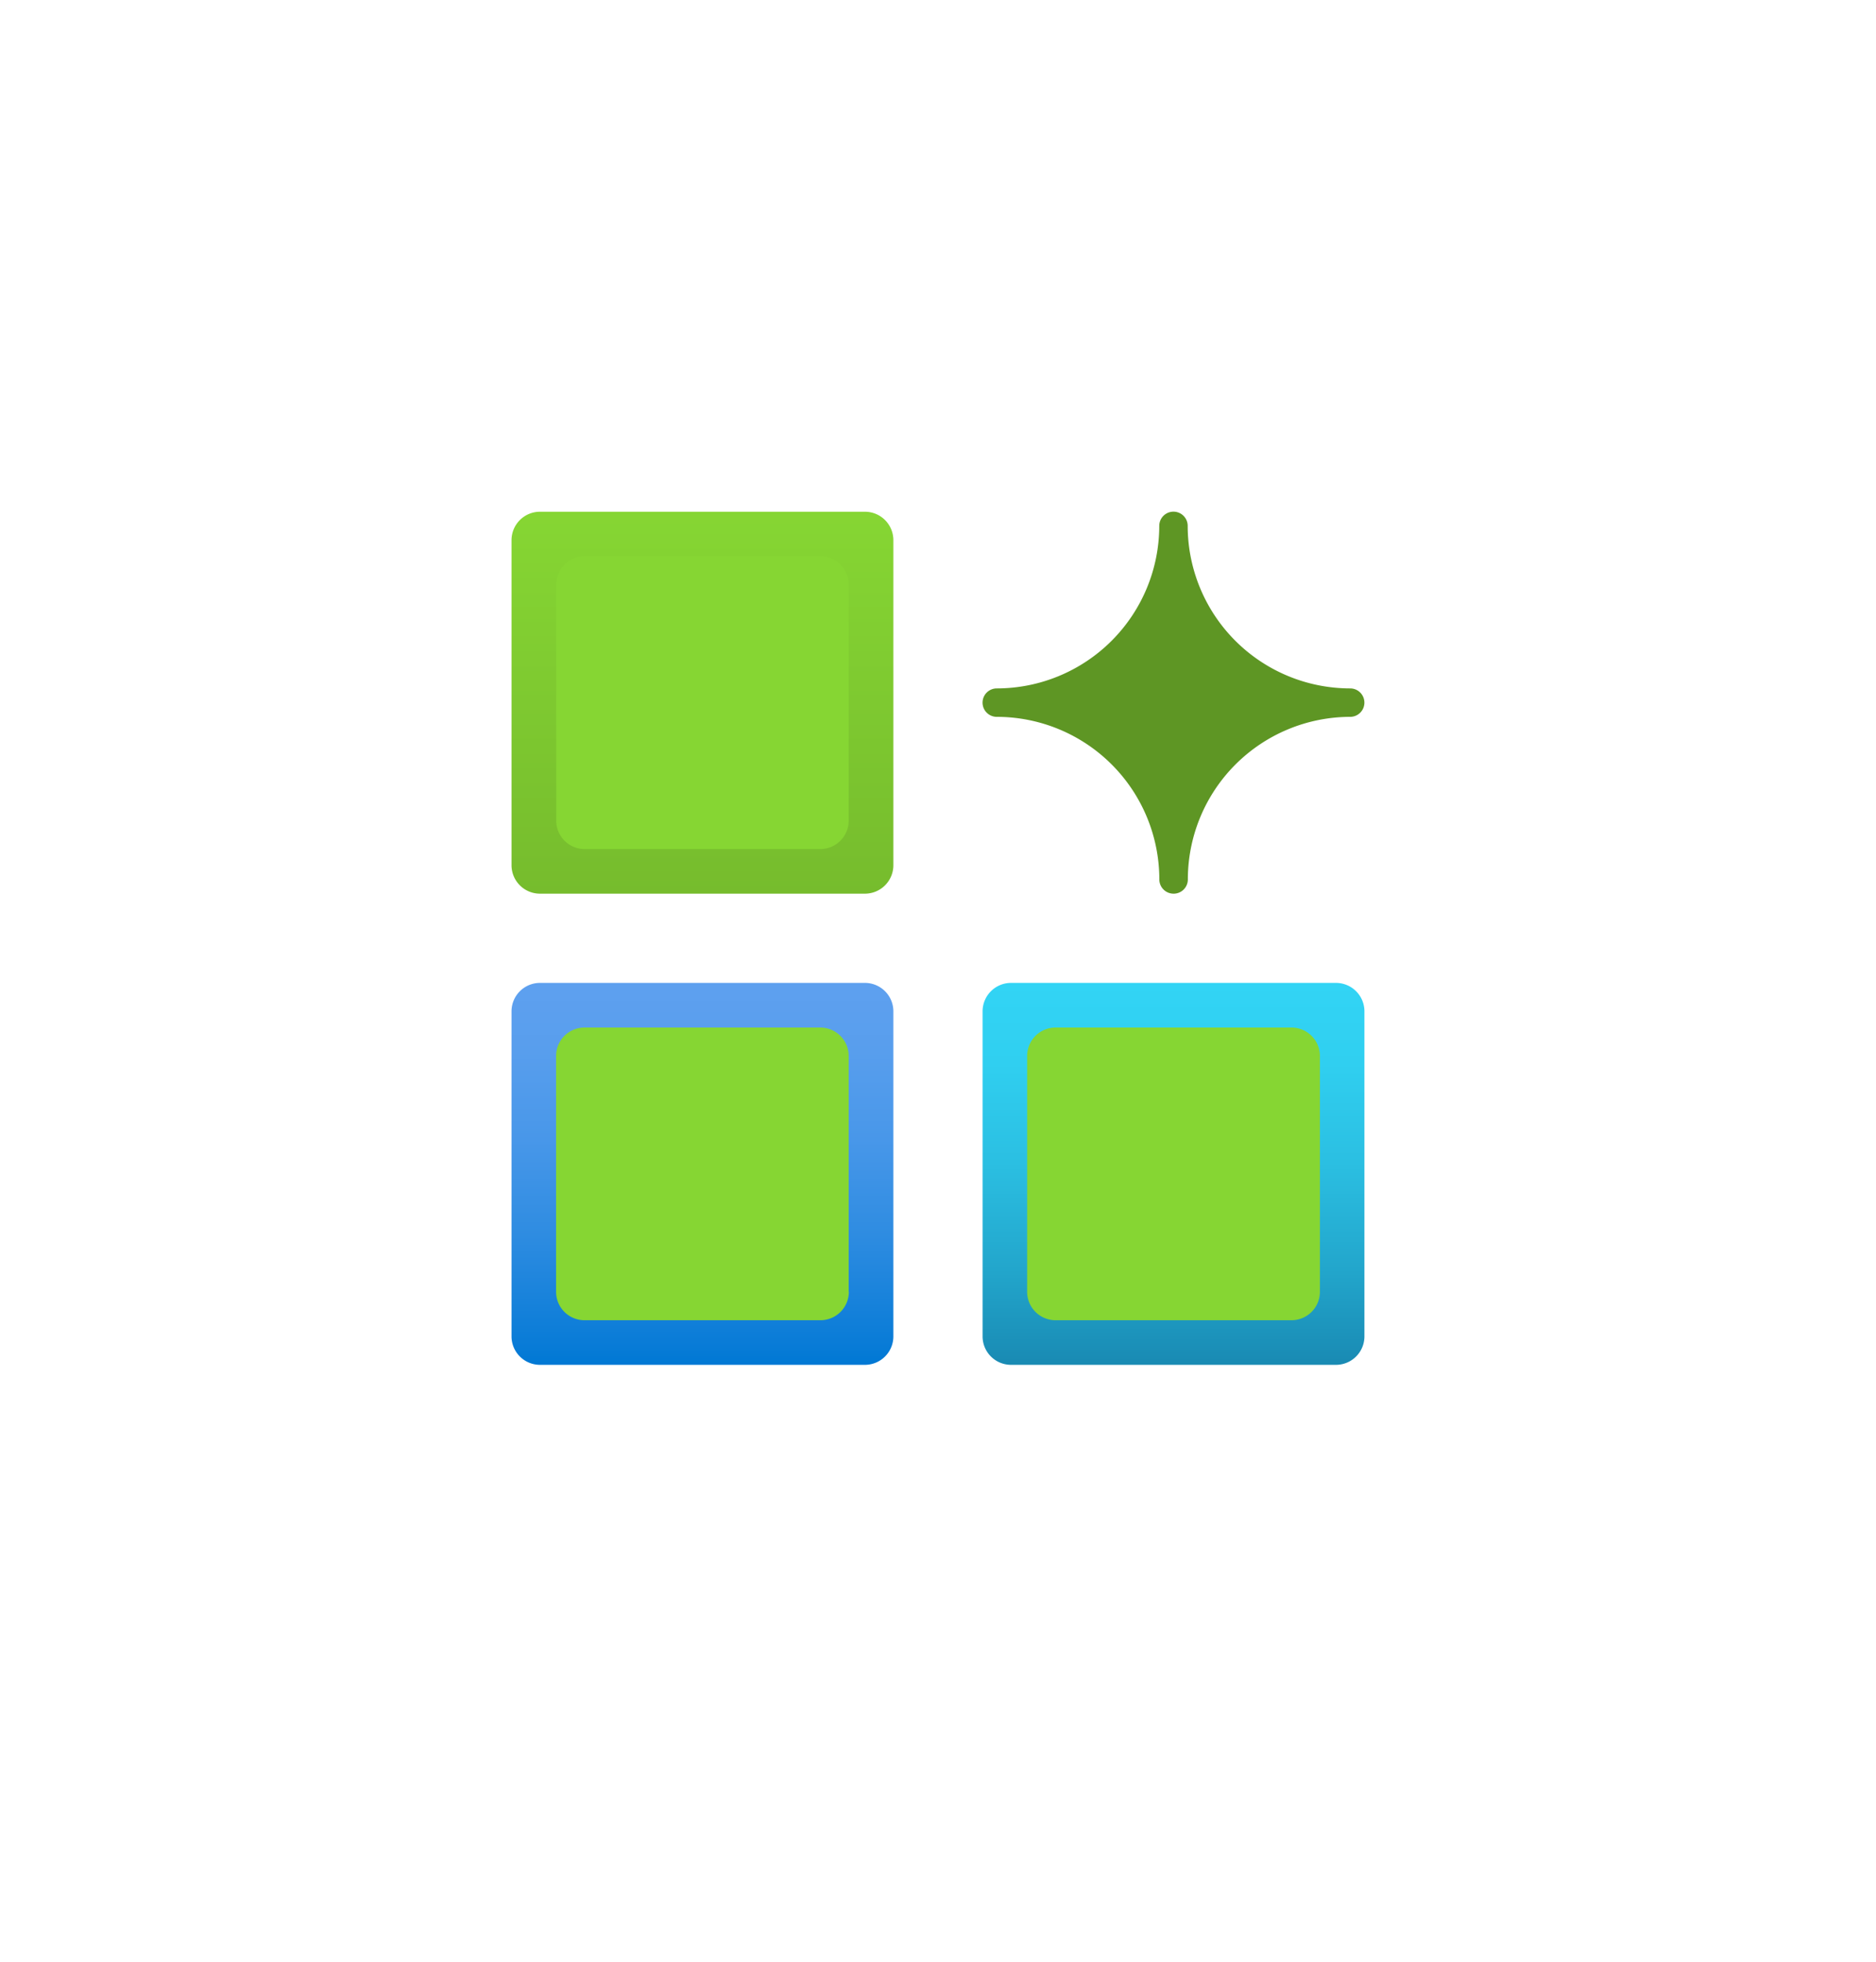 <?xml version="1.0" encoding="UTF-8" standalone="no"?>
<!DOCTYPE svg PUBLIC "-//W3C//DTD SVG 1.1//EN" "http://www.w3.org/Graphics/SVG/1.1/DTD/svg11.dtd">
<!-- Generated by Microsoft Visio, SVG Export Preview Feature.svg Page-1 -->
<svg xmlns="http://www.w3.org/2000/svg" xmlns:xlink="http://www.w3.org/1999/xlink" xmlns:ev="http://www.w3.org/2001/xml-events"
		width="1.732in" height="1.811in" viewBox="0 0 124.693 130.378" xml:space="preserve" color-interpolation-filters="sRGB"
		class="st6">
	<style type="text/css">
	<![CDATA[
		.st1 {fill:#5e9624;stroke:none;stroke-linecap:butt;stroke-width:34}
		.st2 {fill:url(#grad0-8);stroke:none;stroke-linecap:butt;stroke-width:34}
		.st3 {fill:url(#grad0-12);stroke:none;stroke-linecap:butt;stroke-width:34}
		.st4 {fill:url(#grad0-16);stroke:none;stroke-linecap:butt;stroke-width:34}
		.st5 {fill:#86d633;stroke:none;stroke-linecap:butt;stroke-width:34}
		.st6 {fill:none;fill-rule:evenodd;font-size:12px;overflow:visible;stroke-linecap:square;stroke-miterlimit:3}
	]]>
	</style>

	<defs id="Patterns_And_Gradients">
		<linearGradient id="grad0-8" x1="0" y1="0" x2="1" y2="0" gradientTransform="rotate(90 0.5 0.5)">
			<stop offset="0" stop-color="#86d633" stop-opacity="1"/>
			<stop offset="1" stop-color="#76bc2d" stop-opacity="1"/>
		</linearGradient>
		<linearGradient id="grad0-12" x1="0" y1="0" x2="1" y2="0" gradientTransform="rotate(90 0.5 0.5)">
			<stop offset="0" stop-color="#5ea0ef" stop-opacity="1"/>
			<stop offset="0.18" stop-color="#589eed" stop-opacity="1"/>
			<stop offset="0.41" stop-color="#4897e9" stop-opacity="1"/>
			<stop offset="0.66" stop-color="#2e8ce1" stop-opacity="1"/>
			<stop offset="0.94" stop-color="#0a7cd7" stop-opacity="1"/>
			<stop offset="1" stop-color="#0078d4" stop-opacity="1"/>
		</linearGradient>
		<linearGradient id="grad0-16" x1="0" y1="0" x2="1" y2="0" gradientTransform="rotate(-90 0.5 0.5)">
			<stop offset="0" stop-color="#198ab3" stop-opacity="1"/>
			<stop offset="0.24" stop-color="#22a5cb" stop-opacity="1"/>
			<stop offset="0.53" stop-color="#2bbfe2" stop-opacity="1"/>
			<stop offset="0.79" stop-color="#30cff0" stop-opacity="1"/>
			<stop offset="1" stop-color="#32d4f5" stop-opacity="1"/>
		</linearGradient>
	</defs>
	<g>
		<title>Page-1</title>
		<g id="group1249-1" transform="translate(34,-39.685)">
			<title>Preview Feature</title>
			<g id="group1250-2">
				<title>Sheet.1250</title>
				<g id="shape1251-3" transform="translate(31.313,-31.31)">
					<title>Sheet.1251</title>
					<path d="M12.69 130.38 a0.945 0.945 0 0 1 -0.945 -0.945 A10.809 10.809 -180 0 0 0.94 118.63 a0.945
								 0.945 0 0 1 -0.945 -0.945 a0.945 0.945 0 0 1 0.945 -0.945 A10.809 10.809
								 -180 0 0 11.74 105.94 a0.945 0.945 0 0 1 0.945 -0.945 a0.945 0.945 0 0 1 0.945
								 0.945 A10.809 10.809 -180 0 0 24.43 116.74 a0.945 0.945 0 1 1 0 1.89 A10.809 10.809
								 -180 0 0 13.64 129.43 a0.945 0.945 0 0 1 -0.948 0.951 Z" class="st1"/>
				</g>
				<g id="shape1252-5" transform="translate(0,-31.31)">
					<title>Sheet.1252</title>
					<path d="M0 128.49 A1.89 1.89 -180 0 0 1.89 130.38 L23.49 130.38 A1.89 1.89 -180 0 0 25.38 128.49
								 L25.38 106.89 A1.89 1.89 -180 0 0 23.49 105 L1.89 105 A1.89 1.89 -180 0 0 -0 106.89
								 L0 128.49 Z" class="st2"/>
				</g>
				<g id="shape1253-9">
					<title>Sheet.1253</title>
					<path d="M0 128.49 A1.89 1.89 -180 0 0 1.89 130.38 L23.49 130.38 A1.89 1.89 -180 0 0 25.38 128.49
								 L25.38 106.89 A1.89 1.89 -180 0 0 23.49 105 L1.89 105 A1.89 1.89 -180 0 0 -0 106.89
								 L0 128.49 Z" class="st3"/>
				</g>
				<g id="shape1254-13" transform="translate(31.31,0)">
					<title>Sheet.1254</title>
					<path d="M0 128.49 A1.89 1.89 -180 0 0 1.89 130.38 L23.49 130.38 A1.89 1.89 -180 0 0 25.38 128.49
								 L25.38 106.89 A1.89 1.89 -180 0 0 23.49 105 L1.89 105 A1.89 1.89 -180 0 0 -0 106.89
								 L0 128.49 Z" class="st4"/>
				</g>
				<g id="shape1255-17" transform="translate(2.961,-2.964)">
					<title>Sheet.1255</title>
					<path d="M17.56 99.07 L1.9 99.07 A1.89 1.89 0 0 1 0.01 97.18 L0.01 81.5 A1.89 1.89 0 0 1 1.9 79.61
								 L17.56 79.61 A1.89 1.89 0 0 1 19.45 81.5 L19.45 97.17 A1.89 1.89 0 0 1 17.56 99.07 ZM19.45
								 128.48 L19.45 112.82 A1.89 1.89 -180 0 0 17.56 110.93 L1.89 110.93 A1.89 1.89 -180 0
								 0 0 112.82 L0 128.49 A1.89 1.89 -180 0 0 1.89 130.38 L17.56 130.38 A1.89 1.89 -180 0
								 0 19.46 128.48 L19.45 128.48 ZM50.77 128.48 L50.77 112.82 A1.89 1.89 -180 0 0 48.88 110.93
								 L33.2 110.93 A1.89 1.89 -180 0 0 31.31 112.82 L31.31 128.49 A1.89 1.89 -180 0 0 33.2
								 130.38 L48.87 130.38 A1.89 1.89 -180 0 0 50.77 128.48 L50.77 128.48 Z" class="st5"/>
				</g>
			</g>
		</g>
	</g>
</svg>
